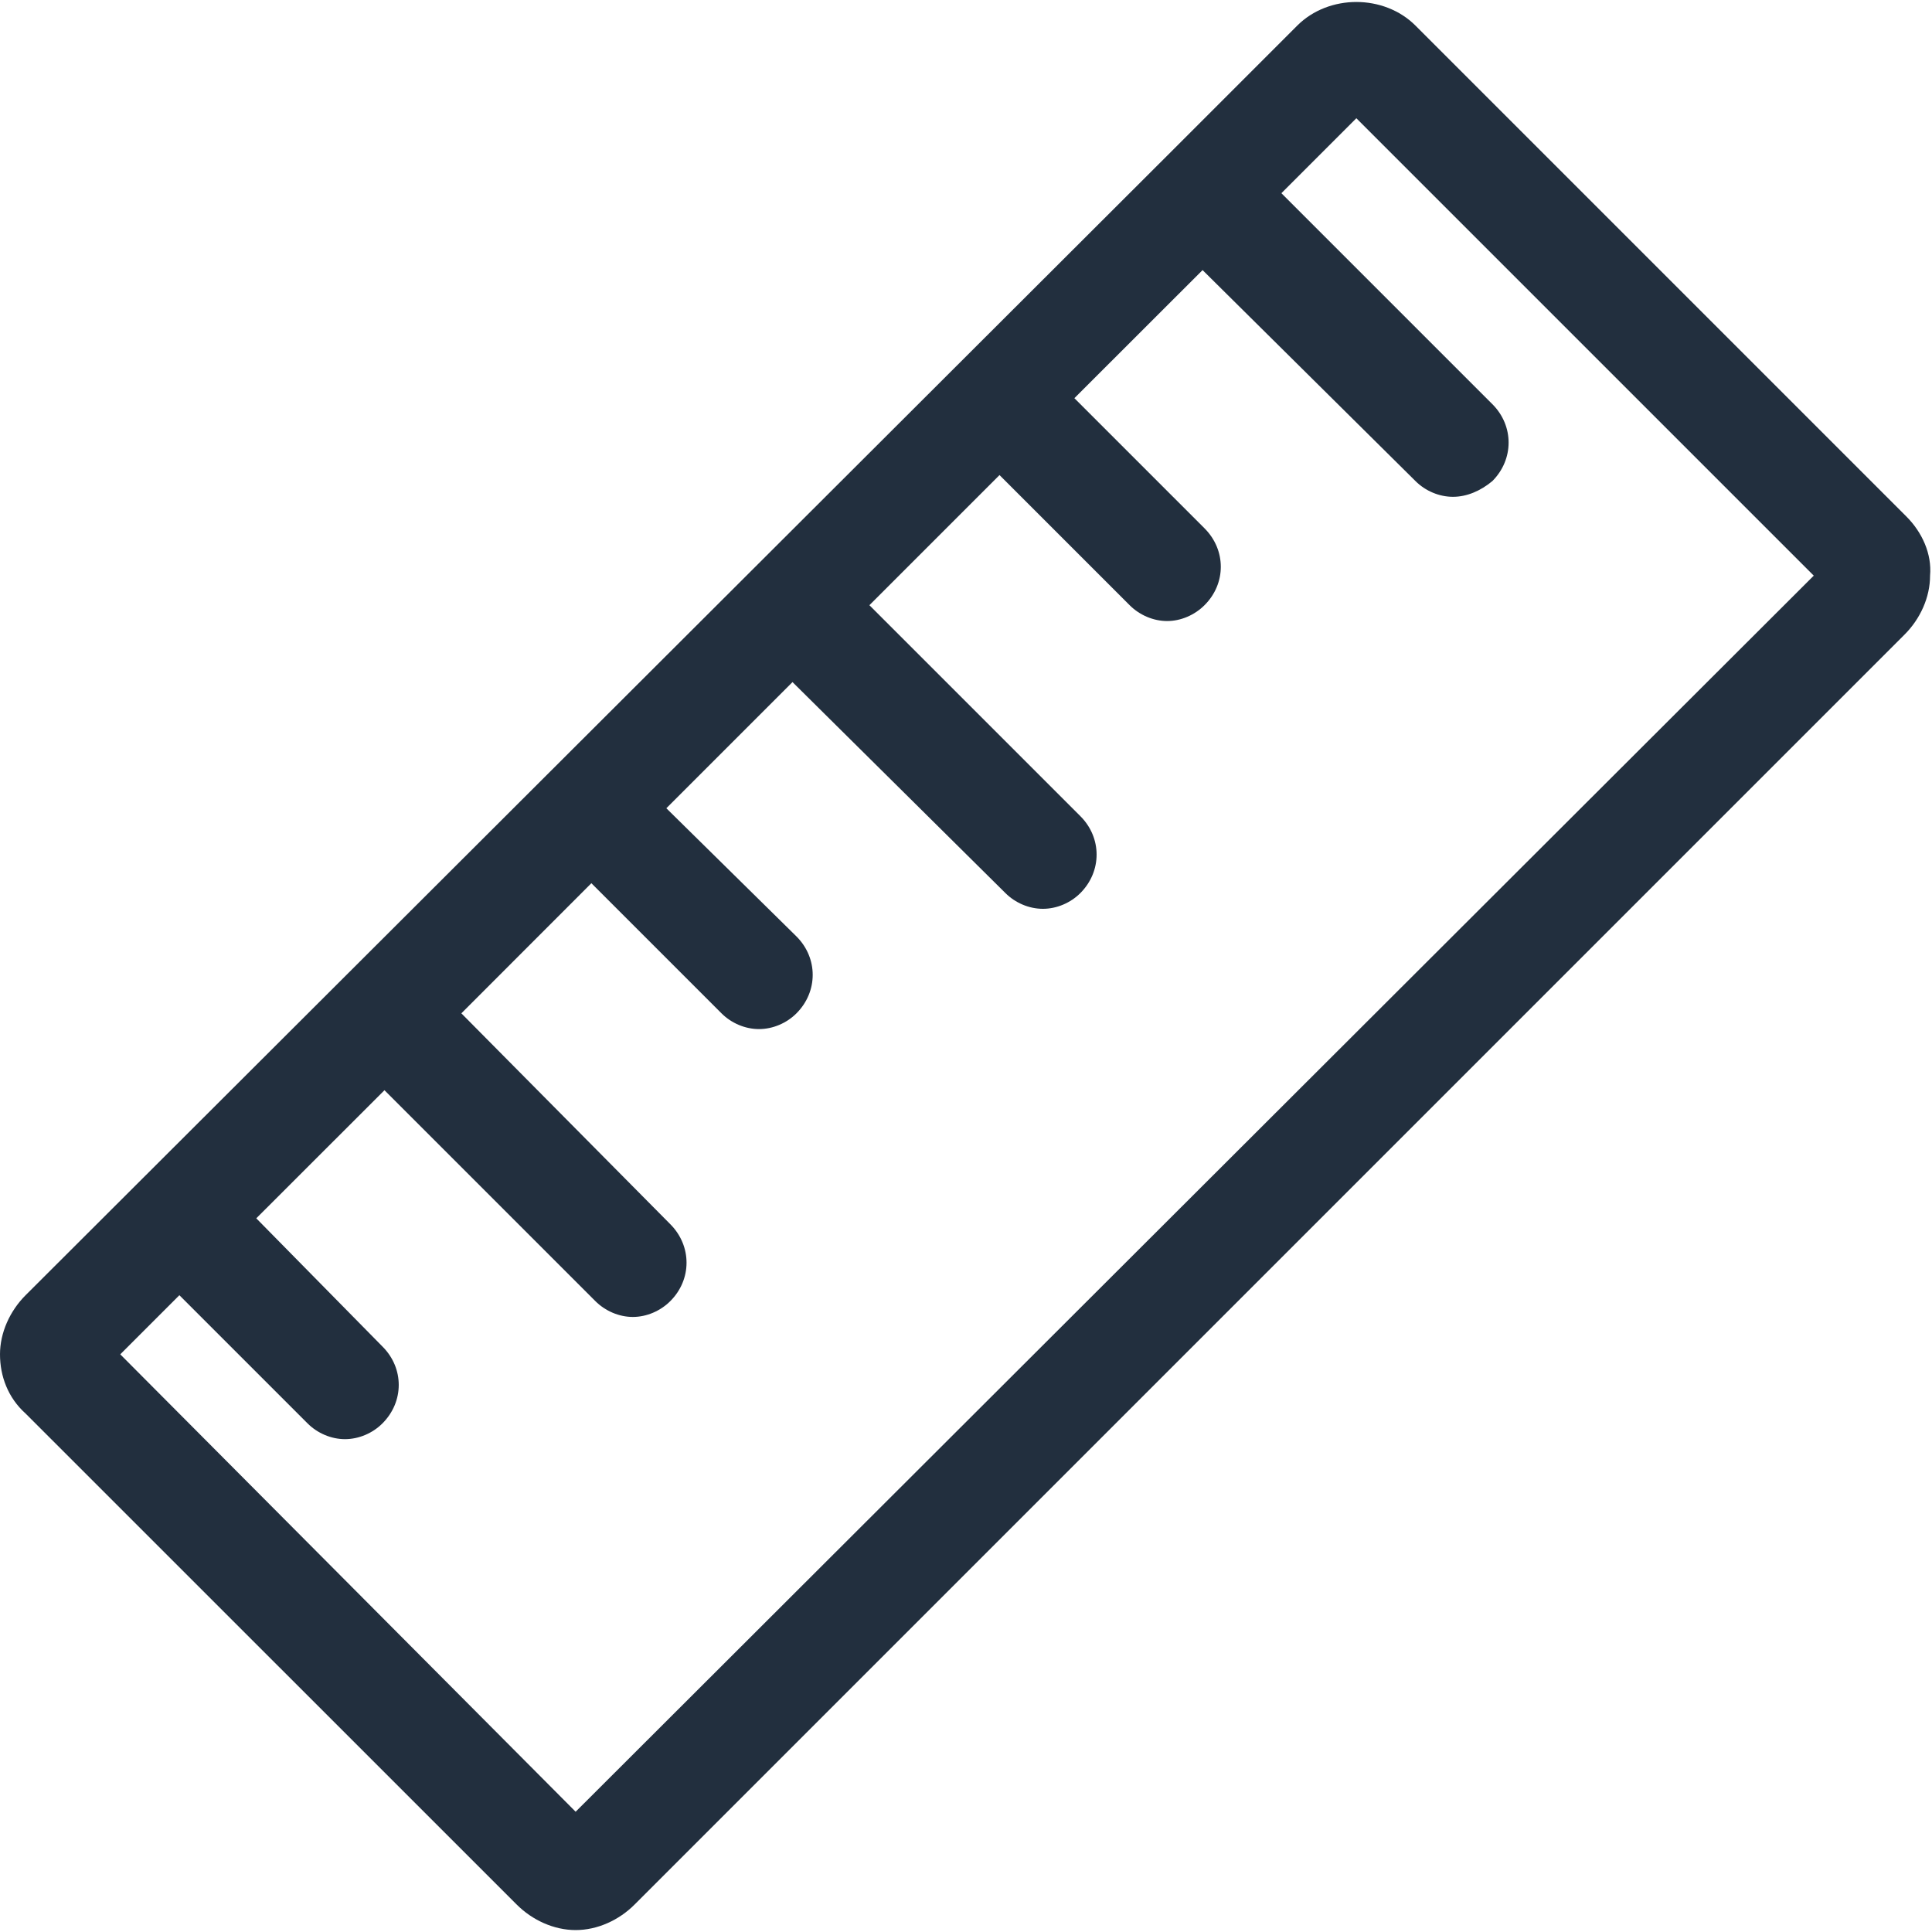 <?xml version="1.0" encoding="UTF-8"?>
<svg width="20px" height="20px" viewBox="0 0 20 20" version="1.1" xmlns="http://www.w3.org/2000/svg" xmlns:xlink="http://www.w3.org/1999/xlink">
    <!-- Generator: Sketch 62 (91390) - https://sketch.com -->
    <title>ico-ruler</title>
    <desc>Created with Sketch.</desc>
    <g id="Icons-and-Colors" stroke="none" stroke-width="1" fill="none" fill-rule="evenodd">
        <g id="Ruler" transform="translate(-2, -2)">
            <g id="ico-ruler" transform="translate(0, -0)">
                <g>
                    <rect id="Rectangle" fill-opacity="0" fill="#FFFFFF" x="0" y="0" width="24" height="24"></rect>
                    <g id="ruler-alt" transform="translate(2, 2)" fill="#222F3E" fill-rule="nonzero">
                        <path d="M19.735,5.347 L14.653,0.265 C14.327,-0.061 13.755,-0.061 13.429,0.265 L12.082,1.612 C12.082,1.612 12.082,1.612 12.082,1.612 C12.082,1.612 12.082,1.612 12.082,1.612 L0.265,13.408 C0.102,13.571 0,13.796 0,14.02 C0,14.245 0.082,14.469 0.265,14.633 L5.347,19.714 C5.51,19.878 5.735,19.98 5.959,19.98 C6.184,19.98 6.408,19.878 6.571,19.714 L19.714,6.571 C19.878,6.408 19.98,6.184 19.98,5.959 C20,5.735 19.898,5.51 19.735,5.347 Z M5.959,18.755 L1.245,14.02 L1.857,13.408 L3.184,14.735 C3.286,14.837 3.429,14.898 3.571,14.898 C3.714,14.898 3.857,14.837 3.959,14.735 C4.184,14.51 4.184,14.163 3.959,13.939 L2.653,12.612 L3.98,11.286 L6.163,13.469 C6.265,13.571 6.408,13.633 6.551,13.633 C6.694,13.633 6.837,13.571 6.939,13.469 C7.163,13.245 7.163,12.898 6.939,12.673 L4.776,10.49 L6.122,9.143 L7.469,10.49 C7.571,10.592 7.714,10.653 7.857,10.653 C8,10.653 8.143,10.592 8.245,10.49 C8.469,10.265 8.469,9.918 8.245,9.694 L6.898,8.367 L8.204,7.061 L10.408,9.245 C10.51,9.347 10.653,9.408 10.796,9.408 C10.939,9.408 11.082,9.347 11.184,9.245 C11.408,9.02 11.408,8.673 11.184,8.449 L9,6.265 L10.347,4.918 L11.694,6.265 C11.796,6.367 11.939,6.429 12.082,6.429 C12.224,6.429 12.367,6.367 12.469,6.265 C12.694,6.041 12.694,5.694 12.469,5.469 L11.122,4.122 L12.449,2.796 L14.653,4.98 C14.755,5.082 14.898,5.143 15.041,5.143 C15.184,5.143 15.327,5.082 15.449,4.98 C15.673,4.755 15.673,4.408 15.449,4.184 L13.265,2 L14.041,1.224 L18.776,5.959 L5.959,18.755 Z" id="Shape"></path>
                    </g>
                </g>
            </g>
        </g>
    </g>
</svg>